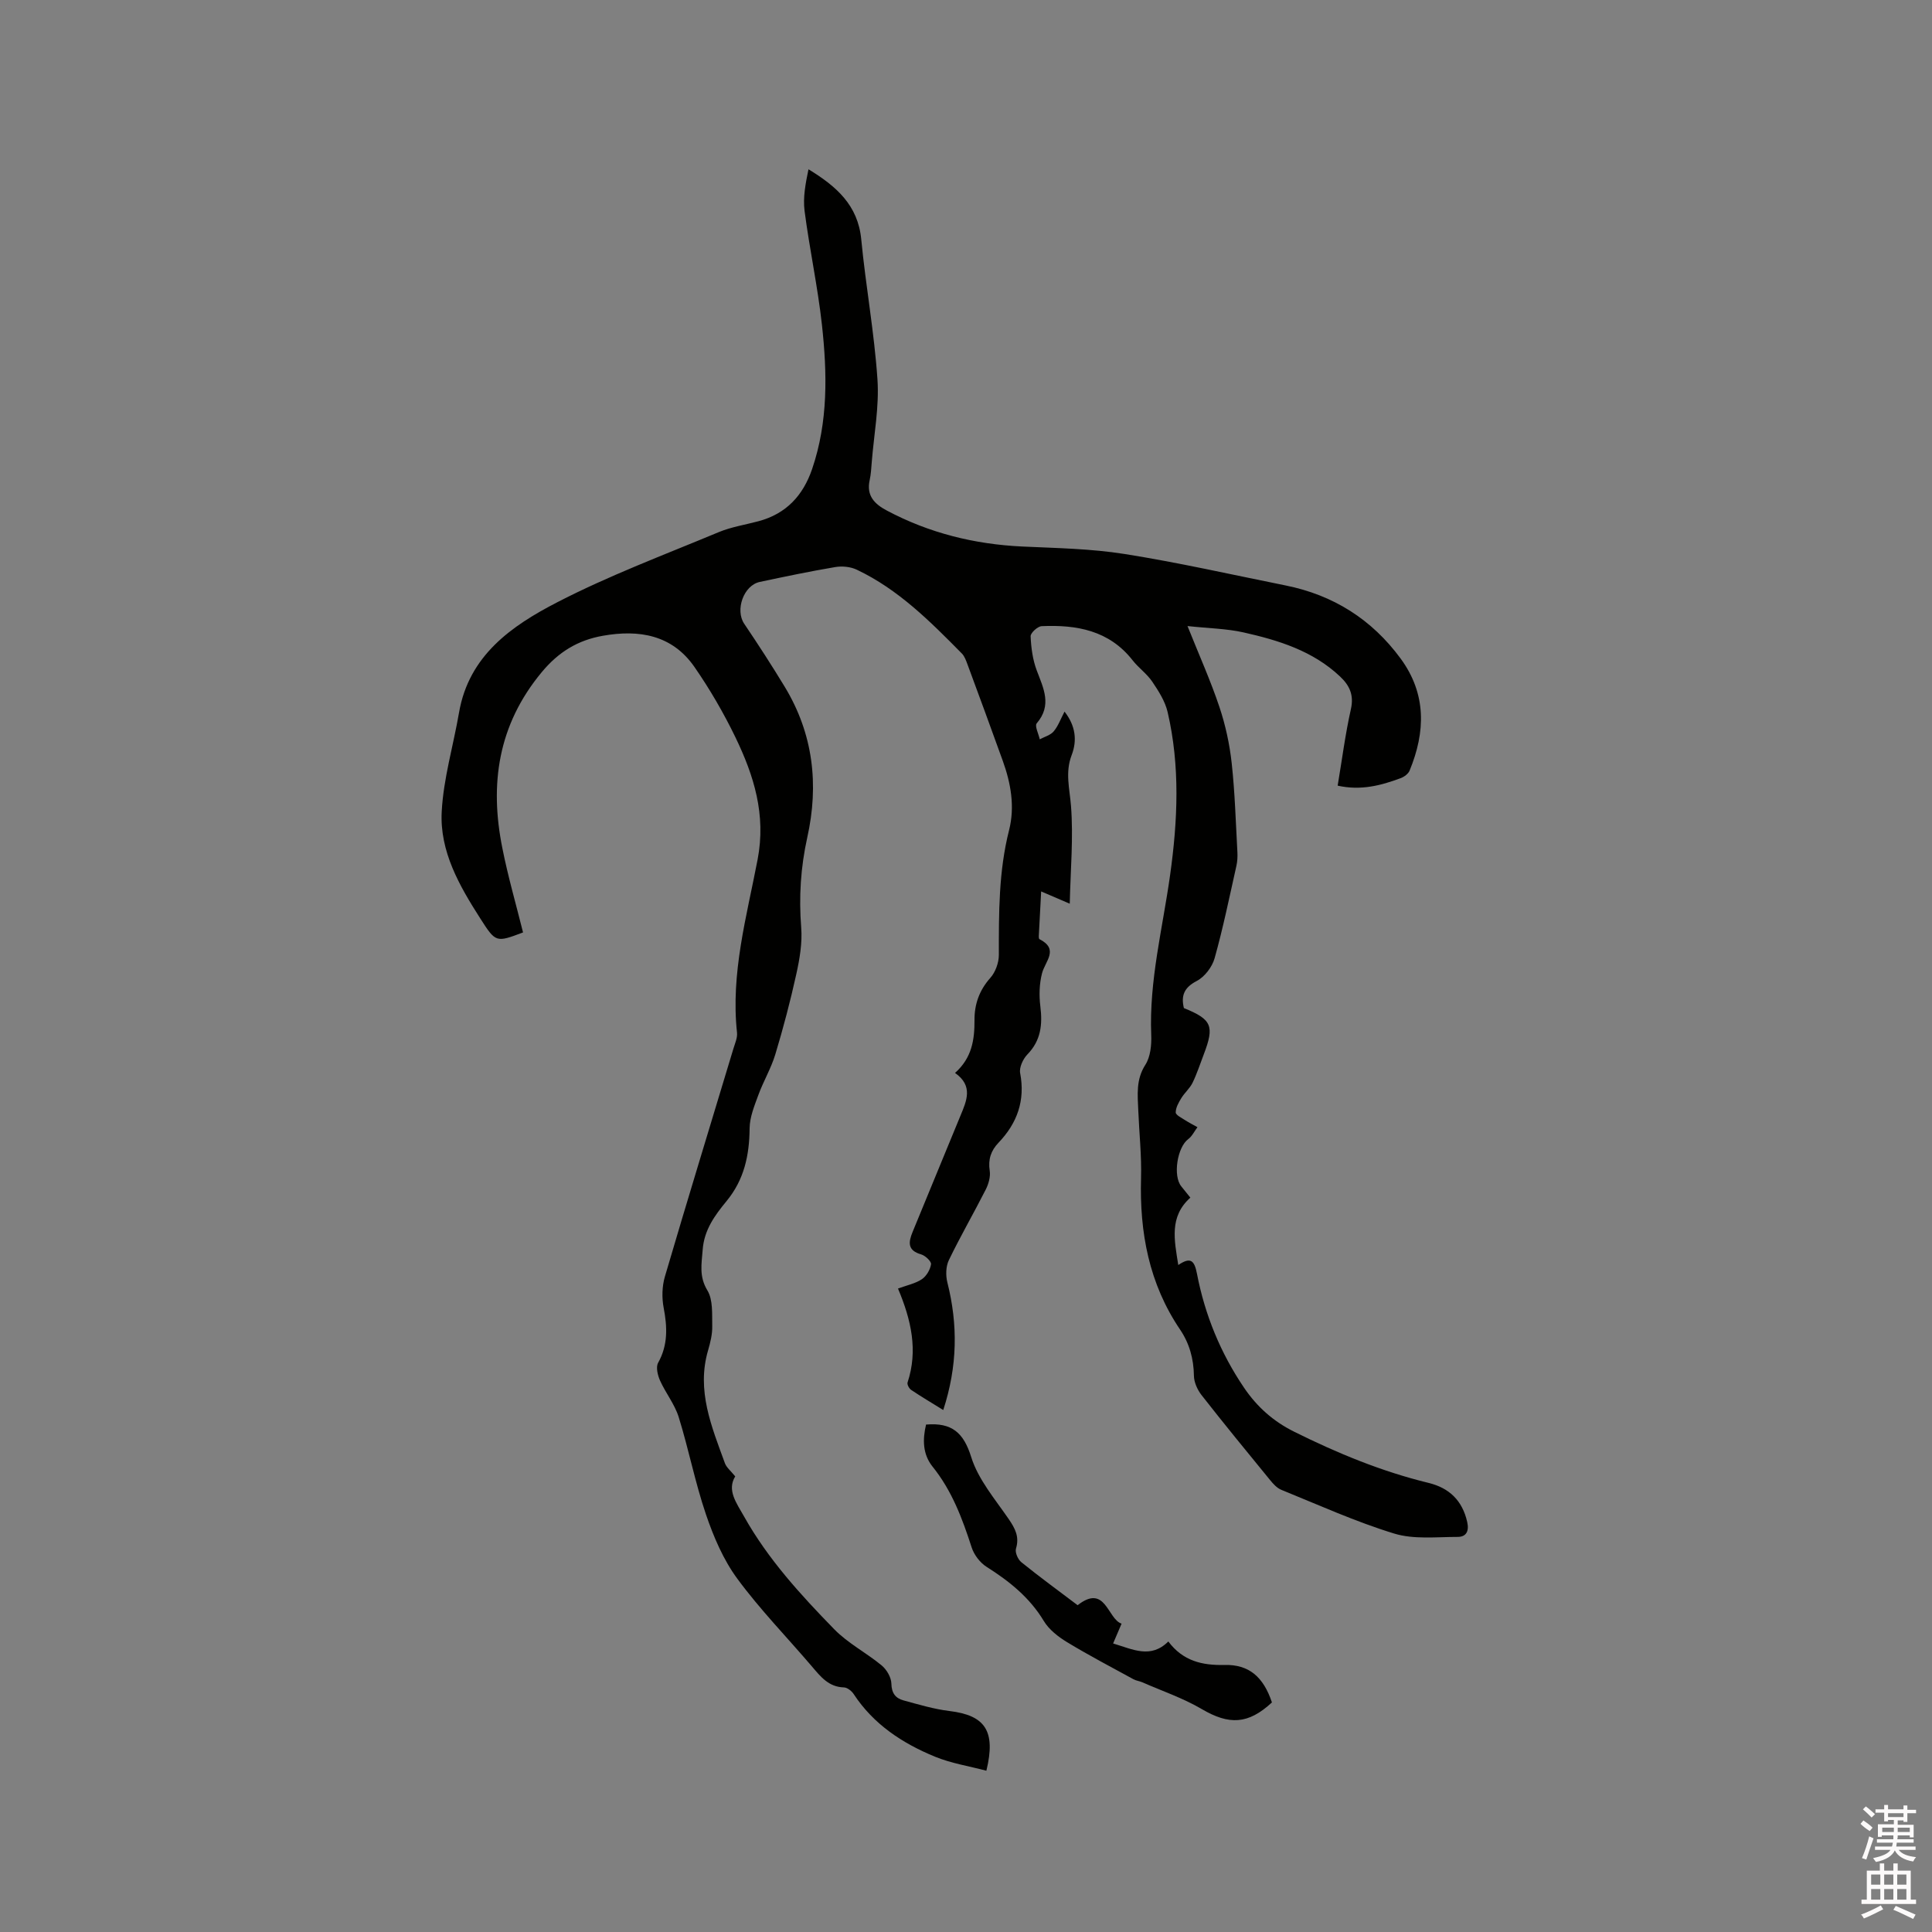 <svg enable-background="new 0 0 400 400" viewBox="0 0 400 400" xmlns="http://www.w3.org/2000/svg"><rect x="0" y="0" width="400" height="400" fill="#808080" stroke="none"/><path d="m385.2 377.6.6-.7c.6.4 1.3.9 1.9 1.5l-.6.7c-.8-.5-1.4-1-1.9-1.5zm.3 7.1c.6-1.4 1.1-2.9 1.5-4.5.3.1.6.3.9.4-.5 1.4-1 2.9-1.5 4.4zm.2-10.1.6-.6c.7.5 1.3 1.1 1.9 1.6l-.7.7c-.6-.6-1.2-1.2-1.8-1.7zm8.4-.8h.8v.9h1.8v.7h-1.8v1.8h-.8v-.3h-1.2v.9h3.3v2.6h-.8v-.4h-2.5c0 .3 0 .6-.1.8h3.4v.7h-3.5c0 .3-.1.6-.1.8h4v.7h-3.5c.7.9 1.9 1.3 3.6 1.5-.2.2-.4.5-.6.9-1.9-.3-3.2-1.1-3.8-2.3-.5 1.1-1.8 2-3.9 2.4-.2-.3-.4-.5-.6-.8 1.9-.4 3.1-.9 3.6-1.7h-3.2v-.7h3.5c.1-.2.1-.5.2-.8h-3.3v-.7h3.4c0-.2 0-.5 0-.8h-2.4v.3h-.8v-2.6h3.3v-.9h-1.2v.3h-.8v-1.8h-1.8v-.7h1.8v-.9h.8v.9h3.2zm-4.4 5.5h2.4c0-.3 0-.6 0-.9h-2.4zm1.2-3.1h3.2v-.8h-3.2zm4.4 2.2h-2.4v.9h2.5v-.9z" fill="#fcfafa"/><path d="m389.2 385.8h.9v1.5h1.9v-1.5h.9v1.5h2.7v6h1.1v.9h-11.3v-.9h1.1v-6h2.7zm.2 8.7.5.8c-1.2.6-2.5 1.3-4 1.9-.2-.3-.3-.6-.6-.8 1.6-.6 3-1.3 4.1-1.9zm-2-4.3h1.9v-2.1h-1.9zm0 3.1h1.9v-2.2h-1.9zm2.7-3.1h1.9v-2.1h-1.9zm0 3.1h1.9v-2.2h-1.9zm2.4 1.3c1.4.6 2.7 1.2 4.1 1.8l-.5.9c-1.5-.7-2.8-1.4-4.1-1.9zm2.2-6.5h-1.9v2.1h1.9zm-1.9 5.2h1.9v-2.2h-1.9z" fill="#fcfafa"/><g fill="#010100"><path d="m108.29 193.05c-5.61 2.11-5.64 2.13-8.87-2.92-4.33-6.76-8.4-13.88-7.97-22.07.36-6.89 2.41-13.68 3.59-20.54 2.04-11.82 10.9-17.96 20.3-22.81 10.78-5.57 22.23-9.85 33.45-14.53 2.62-1.09 5.5-1.53 8.26-2.27 5.71-1.53 9.21-5.3 11.09-10.8 3.34-9.79 3.13-19.85 2.03-29.89-.87-7.88-2.57-15.67-3.59-23.54-.36-2.79.2-5.71.81-8.63 5.78 3.52 10.24 7.44 10.92 14.49.93 9.7 2.71 19.33 3.36 29.04.38 5.64-.73 11.38-1.18 17.07-.1 1.27-.17 2.55-.44 3.79-.7 3.2 1.02 4.92 3.57 6.27 8.76 4.65 18.11 6.97 28 7.44 7.09.33 14.24.44 21.22 1.55 11.17 1.77 22.23 4.28 33.32 6.51 9.87 1.98 17.85 7.01 23.82 15.13 5.38 7.33 5.17 15.18 1.86 23.21-.27.66-1.11 1.28-1.82 1.55-4.1 1.53-8.27 2.63-13.07 1.56.89-5.3 1.57-10.63 2.74-15.85.66-2.93-.29-4.91-2.26-6.76-5.62-5.3-12.72-7.49-19.98-9.12-3.54-.79-7.25-.84-11.59-1.31 2.46 6.14 4.8 11.35 6.6 16.73 1.26 3.76 2.12 7.72 2.55 11.66.67 6.11.84 12.27 1.18 18.41.05.94 0 1.91-.2 2.82-1.44 6.41-2.75 12.85-4.52 19.16-.51 1.81-2.06 3.85-3.7 4.7-2.61 1.36-3.28 3.02-2.66 5.61 5.79 2.35 6.37 3.69 4.12 9.58-.76 1.98-1.41 4.01-2.33 5.9-.57 1.16-1.65 2.06-2.33 3.18-.55.9-1.15 1.96-1.15 2.95 0 .53 1.19 1.11 1.9 1.57.83.54 1.73.99 2.6 1.48-.63.84-1.11 1.88-1.92 2.48-2.26 1.68-3.2 7.62-1.42 9.78.6.73 1.18 1.47 1.87 2.33-4.4 3.93-3.32 8.77-2.5 13.95 2.53-1.72 3.33-.99 3.87 1.8 1.63 8.5 4.88 16.43 9.76 23.62 2.65 3.91 6.01 6.93 10.36 9.09 8.95 4.45 18.1 8.23 27.83 10.6 4.28 1.04 7 3.65 8 8.09.44 1.95-.24 3.09-1.98 3.09-4.4 0-9.06.55-13.13-.69-7.97-2.44-15.63-5.91-23.38-9.06-.91-.37-1.69-1.24-2.34-2.04-4.77-5.82-9.54-11.65-14.18-17.58-.85-1.09-1.55-2.64-1.57-3.98-.05-3.52-.93-6.71-2.87-9.58-6.43-9.5-8.4-20.09-8.08-31.35.13-4.65-.38-9.32-.57-13.98-.13-3.24-.52-6.39 1.46-9.48 1.06-1.65 1.3-4.09 1.22-6.15-.46-11.25 2.36-22.09 3.9-33.09 1.59-11.33 2.1-22.6-.51-33.81-.52-2.23-1.87-4.34-3.18-6.28-1.11-1.65-2.85-2.86-4.08-4.44-4.86-6.19-11.59-7.37-18.82-7.05-.83.04-2.31 1.4-2.28 2.1.1 2.37.43 4.84 1.26 7.05 1.4 3.72 3.22 7.2 0 10.97-.46.53.39 2.18.63 3.31.98-.53 2.21-.85 2.88-1.64.93-1.1 1.44-2.56 2.25-4.1 2.28 2.92 2.65 5.95 1.47 9.02-1.37 3.58-.41 6.95-.13 10.53.51 6.53-.1 13.16-.26 20.22-2.38-1.02-3.83-1.64-5.92-2.54-.18 3.33-.34 6.31-.49 9.29-.01.2.02.53.14.59 4.12 2.11 1.18 4.55.53 7.07-.56 2.17-.63 4.58-.35 6.82.47 3.77.14 7.08-2.68 9.98-.9.93-1.72 2.68-1.5 3.85 1.08 5.7-.6 10.37-4.49 14.44-1.55 1.62-2.17 3.44-1.81 5.78.19 1.23-.23 2.72-.81 3.88-2.49 4.91-5.26 9.68-7.65 14.64-.63 1.3-.67 3.17-.31 4.61 2.21 8.74 2.11 17.35-.85 26.42-2.45-1.52-4.59-2.78-6.65-4.17-.42-.28-.87-1.13-.74-1.53 2.19-6.62.77-12.93-1.98-19.45 1.9-.7 3.61-1.04 4.94-1.93.94-.63 1.73-1.97 1.9-3.1.09-.59-1.19-1.79-2.04-2.04-2.84-.81-2.67-2.48-1.78-4.64 3.32-8.01 6.58-16.05 9.91-24.07 1.29-3.11 2.69-6.18-1.12-8.86 3.52-3.14 4.05-6.9 4.03-10.97-.02-3.23.99-6.15 3.27-8.7 1.06-1.19 1.77-3.14 1.77-4.75 0-8.68-.05-17.32 2.12-25.85 1.23-4.85.37-9.7-1.31-14.36-2.4-6.68-4.85-13.33-7.31-19.98-.29-.78-.6-1.66-1.16-2.23-6.56-6.65-13.16-13.28-21.75-17.35-1.3-.62-3.05-.79-4.49-.54-5.22.88-10.41 1.97-15.59 3.07-3.37.71-5.14 5.83-3.23 8.66 2.89 4.28 5.71 8.63 8.39 13.05 5.9 9.74 7.11 20.23 4.66 31.23-1.36 6.14-1.75 12.31-1.25 18.61.25 3.19-.32 6.52-1.02 9.68-1.23 5.58-2.69 11.12-4.34 16.59-.87 2.88-2.46 5.54-3.5 8.38-.82 2.24-1.8 4.6-1.82 6.92-.05 5.59-1.12 10.64-4.78 15.08-2.4 2.92-4.64 5.94-4.94 10.08-.22 2.93-.78 5.51.98 8.41 1.18 1.95.95 4.88 1 7.37.04 1.66-.38 3.38-.85 5-2.46 8.35.73 15.84 3.47 23.39.33.91 1.23 1.61 2.14 2.74-1.75 2.86.22 5.45 1.87 8.37 4.94 8.79 11.67 16.14 18.62 23.27 2.84 2.92 6.65 4.87 9.83 7.5 1.04.86 1.98 2.47 2.01 3.76.04 2 .88 3.04 2.52 3.48 3.15.86 6.31 1.81 9.53 2.2 7.34.9 9.63 4.08 7.62 12.36-3.56-.95-7.27-1.52-10.65-2.91-6.73-2.77-12.72-6.69-16.83-12.97-.42-.64-1.32-1.35-2.02-1.37-3.17-.09-4.83-2.24-6.63-4.35-5.16-6.05-10.74-11.77-15.44-18.16-2.88-3.91-4.9-8.64-6.48-13.28-2.25-6.6-3.58-13.51-5.65-20.17-.83-2.67-2.71-4.99-3.87-7.58-.49-1.1-.89-2.78-.39-3.67 2.06-3.7 1.9-7.4 1.15-11.36-.4-2.08-.35-4.46.25-6.49 4.62-15.74 9.44-31.43 14.17-47.14.33-1.11.88-2.29.76-3.38-1.33-12.26 2-24.02 4.26-35.8 1.79-9.32-.76-17.41-4.61-25.38-2.44-5.03-5.28-9.92-8.46-14.51-4.62-6.66-11.48-7.79-18.97-6.46-5.16.91-9.17 3.33-12.67 7.56-9.04 10.9-10.82 23.16-8.12 36.47 1.14 5.76 2.79 11.45 4.27 17.39z"/><path d="m191.73 294.94c5.35-.45 7.77 1.67 9.35 6.73 1.45 4.65 4.93 8.7 7.77 12.85 1.33 1.95 2.24 3.65 1.5 6.1-.24.78.4 2.25 1.11 2.82 3.79 3.06 7.72 5.93 11.65 8.9 5.8-4.54 6.17 2.87 9.1 3.82-.61 1.43-1.13 2.65-1.75 4.1 4.16 1.25 7.79 3.2 11.43-.41 3.03 4.05 7.01 4.97 11.61 4.86 5.08-.13 8.08 2.47 9.84 7.76-4.94 4.58-8.88 4.69-14.54 1.37-3.86-2.27-8.2-3.74-12.33-5.55-.58-.25-1.25-.32-1.8-.62-4.61-2.52-9.26-4.96-13.75-7.68-1.83-1.11-3.73-2.59-4.81-4.38-2.94-4.88-7.13-8.22-11.83-11.2-1.37-.86-2.62-2.5-3.11-4.04-1.93-5.97-4.09-11.76-8.1-16.73-2.06-2.57-2.07-5.64-1.34-8.7z"/></g></svg>